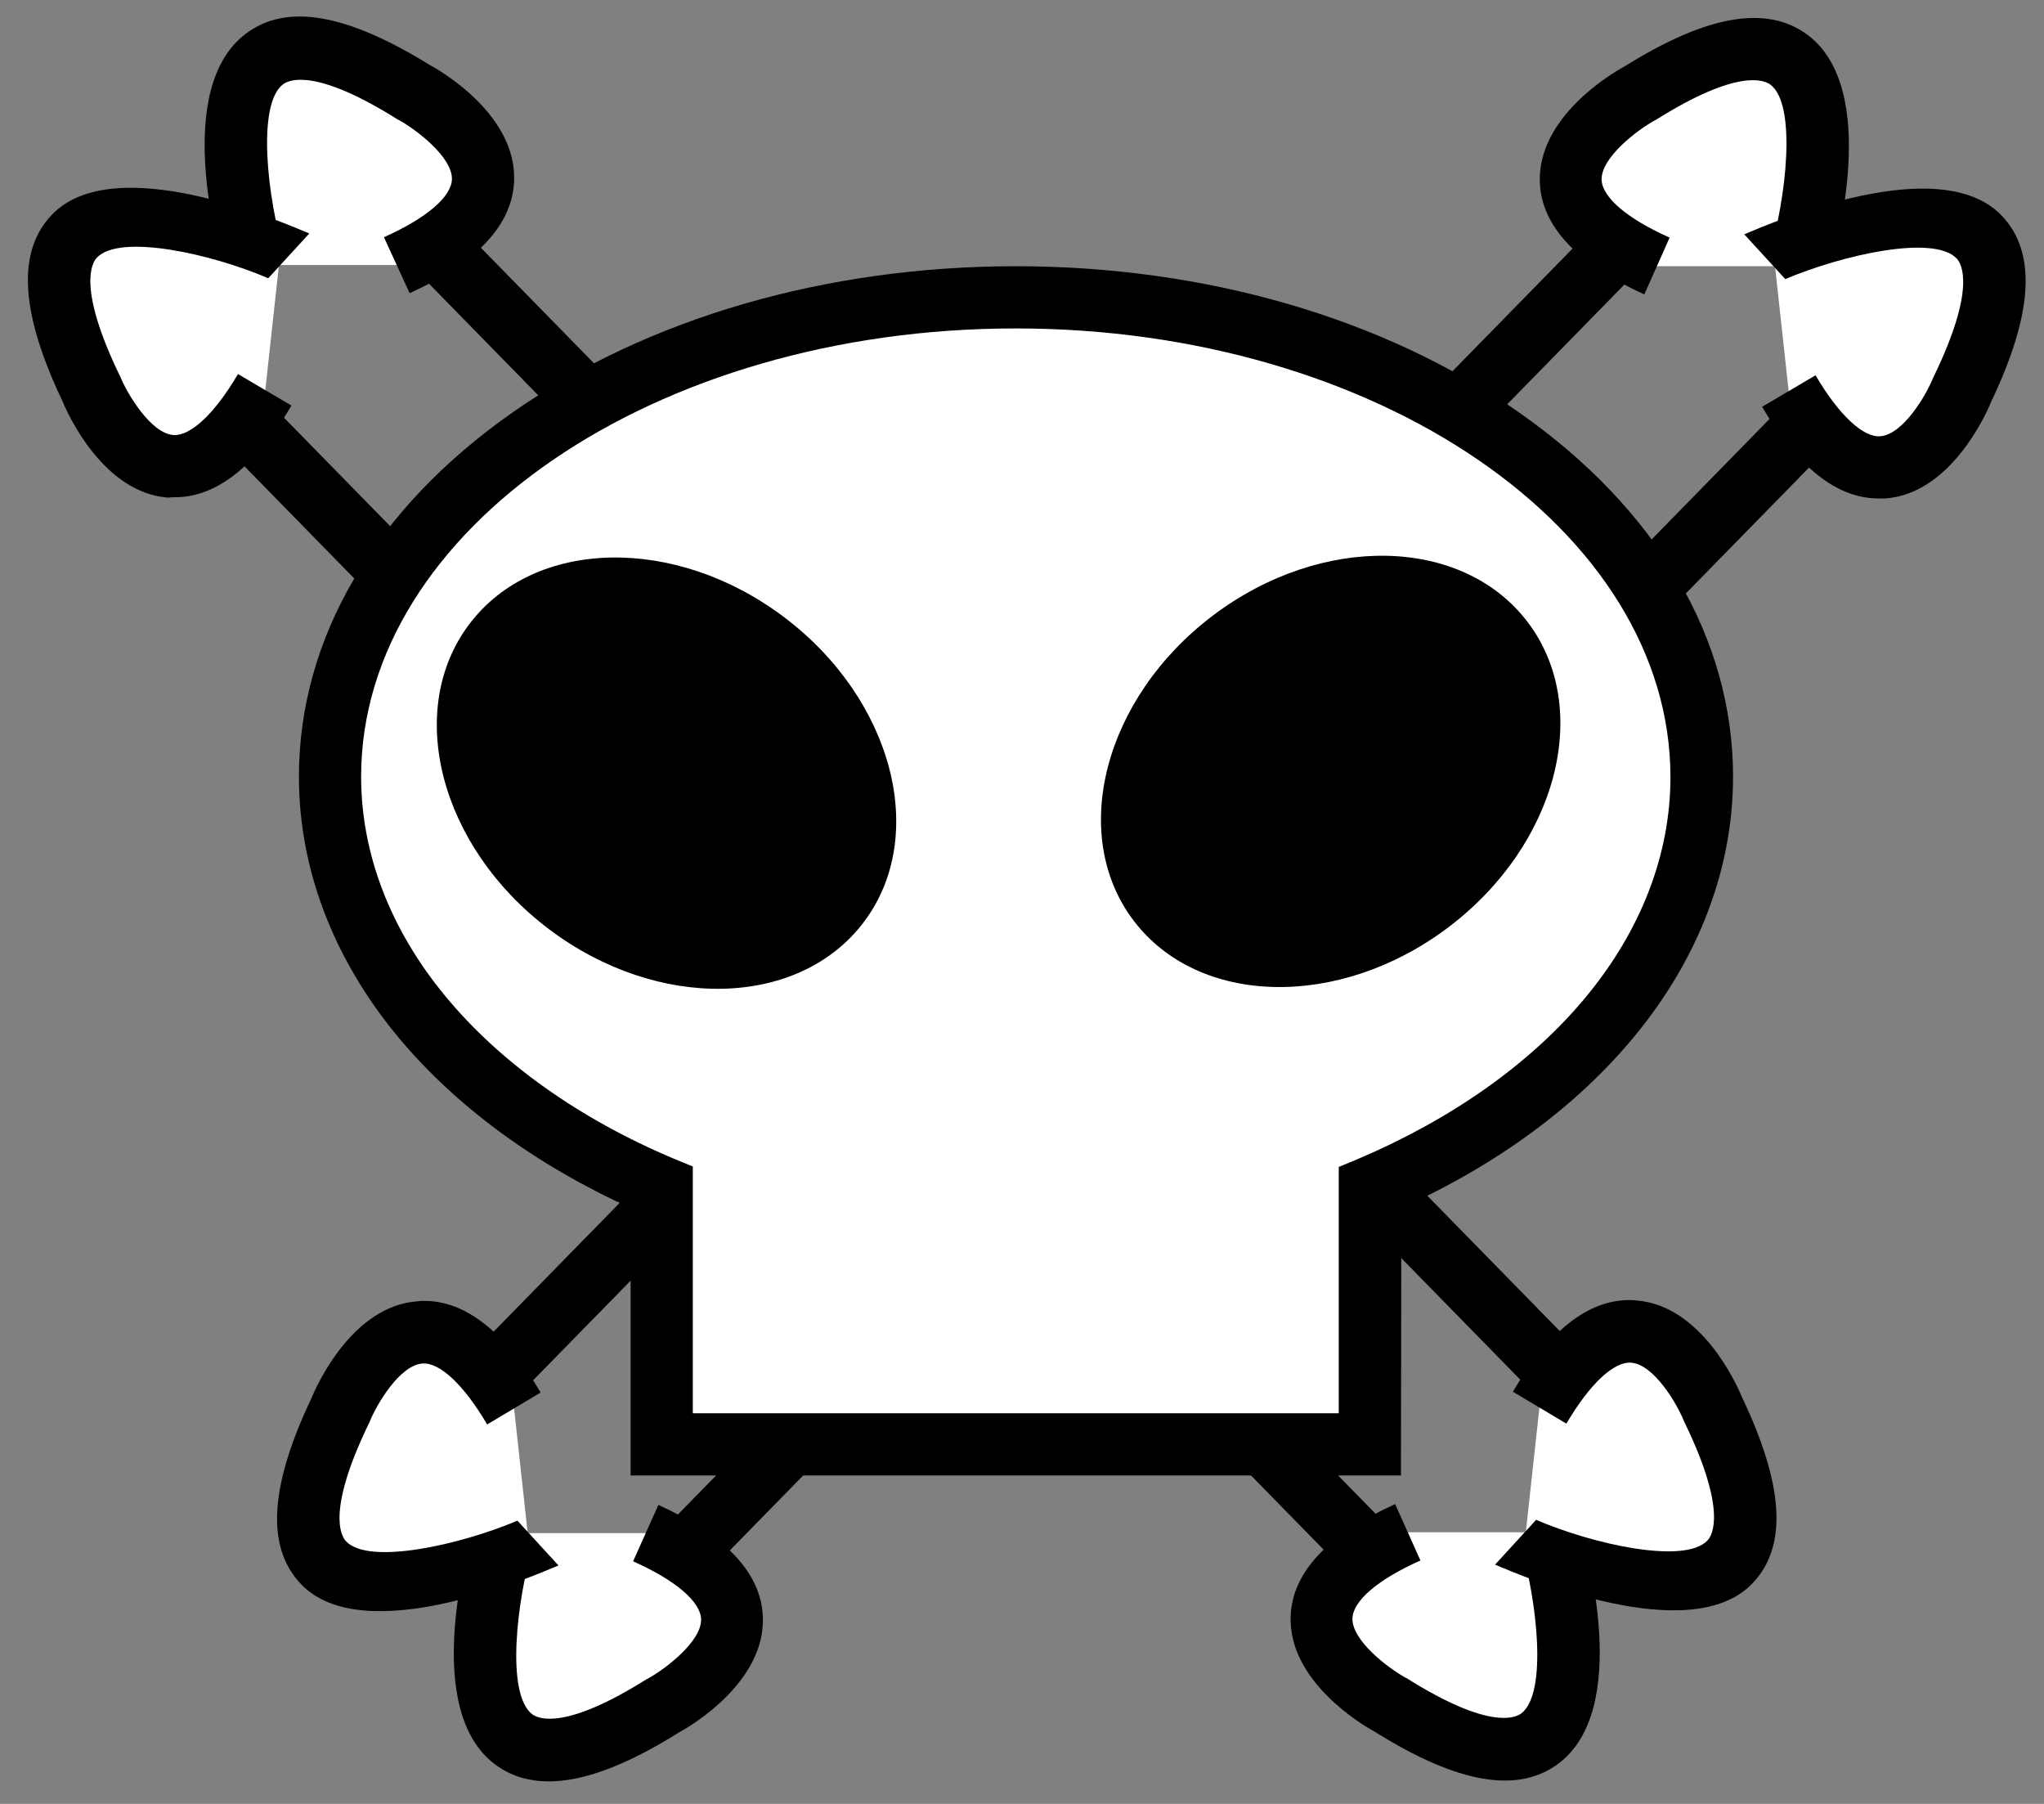 <?xml version="1.0" encoding="utf-8"?>
<!-- Generator: Adobe Illustrator 16.0.0, SVG Export Plug-In . SVG Version: 6.00 Build 0)  -->
<!DOCTYPE svg PUBLIC "-//W3C//DTD SVG 1.1//EN" "http://www.w3.org/Graphics/SVG/1.1/DTD/svg11.dtd">
<svg version="1.1" id="Layer_1" xmlns="http://www.w3.org/2000/svg" xmlns:xlink="http://www.w3.org/1999/xlink" x="0px" y="0px"
	 width="493px" height="435px" viewBox="0 0 493 435" style="enable-background:new 0 0 493 435;" xml:space="preserve">
<rect x="0" y="0" width="493" height="435" fill="#808080" stroke="none"/>
<style type="text/css">
<![CDATA[
	.st0{fill:#FFFFFF;}
	.st1{fill:none;}
]]>
</style>
<line class="st1" x1="351.7" y1="98.9" x2="395.5" y2="54.2"/>
<rect x="366.3" y="45.4" transform="matrix(-0.715 -0.7 0.7 -0.715 587.158 392.998)" width="15" height="62.7"/>
<line class="st1" x1="395.5" y1="143.7" x2="439.3" y2="98.9"/>
<rect x="410.1" y="90.2" transform="matrix(-0.715 -0.7 0.7 -0.715 630.988 500.497)" width="15" height="62.7"/>
<path class="st0" d="M433.8,64.2c0,0,24.2-80.8-38.3-41.7c0,0-40,21.7,4.2,41.7"/>
<path d="M396.6,71c-16.3-7.4-24.8-16.5-25.2-27c-0.6-15.7,17.3-26.3,20.3-27.9c20.1-12.6,34.6-15,44.4-7.6
	c17.2,13.1,7.1,50.5,4.9,57.9L426.6,62l7.2,2.1l-7.2-2.1c4.3-14.3,6.8-36.8,0.4-41.6c-1.5-1.1-7.9-3.9-27.6,8.5l-0.4,0.2
	c-4,2.2-12.9,8.9-12.7,14.3c0.2,4.2,6.1,9.3,16.4,13.9L396.6,71z"/>
<path class="st0" d="M427.7,60.3c0,0,77.7-32.9,45.6,33.5c0,0-17.1,42.1-41.9,0.4"/>
<path d="M453.1,120.2c-10,0-19.4-7.4-28.1-22.1l12.9-7.6c5.7,9.7,11.5,15,15.6,14.7c5.5-0.4,11.1-9.9,12.8-14.2l0.2-0.4
	c10.1-20.9,6.7-27,5.4-28.3c-5.6-5.8-27.6-0.8-41.3,5l-9.9-10.8c7.1-3,47.1-20.2,62.1-4.5c8.5,8.9,7.6,23.6-2.6,45
	c-1.3,3.2-9.9,22.1-25.5,23.2C454.1,120.2,453.6,120.2,453.1,120.2L453.1,120.2z"/>
<line class="st1" x1="203.7" y1="335" x2="159.9" y2="379.7"/>
<rect x="174.3" y="325.8" transform="matrix(0.715 0.7 -0.7 0.715 301.708 -25.257)" width="15" height="62.7"/>
<line class="st1" x1="159.9" y1="290.2" x2="116" y2="335"/>
<rect x="130.5" y="281" transform="matrix(0.715 0.7 -0.7 0.715 257.91 -7.361)" width="15" height="62.7"/>
<path class="st0" d="M121.5,369.7c0,0-24.2,80.8,38.3,41.7c0,0,40-21.7-4.2-41.7"/>
<path d="M158.8,362.9c16.3,7.4,24.8,16.5,25.2,27c0.6,15.7-17.3,26.3-20.3,27.9c-20.1,12.6-34.6,15-44.4,7.6
	c-17.2-13.1-7.1-50.5-4.9-57.9l14.4,4.3l-7.2-2.1l7.2,2.1c-4.3,14.3-6.8,36.8-0.4,41.6c1.5,1.1,7.9,3.9,27.6-8.5l0.4-0.2
	c4-2.2,12.9-8.9,12.7-14.3c-0.2-4.2-6.1-9.3-16.4-13.9L158.8,362.9L158.8,362.9z"/>
<path class="st0" d="M127.7,373.6c0,0-77.7,32.9-45.6-33.5c0,0,17.1-42.1,41.9-0.4"/>
<path d="M102.3,313.7c10,0,19.4,7.4,28.1,22.1l-12.9,7.7c-5.7-9.7-11.5-15-15.6-14.7c-5.5,0.4-11.1,9.9-12.8,14.2l-0.2,0.4
	c-10.1,20.9-6.7,27-5.4,28.3c5.5,5.8,27.6,0.8,41.3-5l9.9,10.8c-7.1,3-47.1,20.2-62.1,4.5c-8.5-8.9-7.6-23.6,2.6-45
	c1.3-3.2,9.9-22.1,25.5-23.2C101.3,313.7,101.8,313.7,102.3,313.7L102.3,313.7z"/>
<line class="st1" x1="143.7" y1="98.7" x2="99.8" y2="53.9"/>
<rect x="114.1" y="44.9" transform="matrix(0.715 -0.7 0.7 0.715 -18.648 106.879)" width="15" height="62.7"/>
<line class="st1" x1="99.8" y1="143.4" x2="56" y2="98.7"/>
<rect x="70.3" y="89.7" transform="matrix(0.715 -0.7 0.7 0.715 -62.446 88.983)" width="15" height="62.7"/>
<path class="st0" d="M61.5,63.9c0,0-24.2-80.8,38.3-41.7c0,0,40,21.7-4.2,41.7"/>
<path d="M98.8,70.7c16.3-7.4,24.8-16.5,25.2-27.1c0.6-15.7-17.3-26.3-20.3-27.9C83.5,3.2,69,0.7,59.2,8.2
	C42,21.3,52.1,58.7,54.3,66.1l14.4-4.3l-7.2,2.2l7.2-2.1c-4.3-14.3-6.8-36.8-0.4-41.6c1.5-1.1,7.9-3.9,27.6,8.5l0.4,0.2
	c4,2.2,12.9,8.9,12.7,14.3c-0.2,4.2-6.1,9.3-16.4,13.9L98.8,70.7z"/>
<path class="st0" d="M67.7,60.1c0,0-77.7-32.9-45.6,33.5c0,0,17.1,42.1,41.9,0.4"/>
<path d="M42.2,119.9c10,0,19.4-7.4,28.1-22.1l-12.9-7.6c-5.7,9.7-11.5,15-15.6,14.7C36.4,104.5,30.7,95,29,90.8l-0.2-0.4
	c-10.1-20.9-6.7-27-5.4-28.3c5.6-5.8,27.6-0.9,41.3,5l9.9-10.8c-7.1-3-47.1-20.2-62.1-4.5c-8.5,8.9-7.6,23.6,2.6,45
	c1.3,3.2,9.9,22.1,25.5,23.2C41.2,119.9,41.7,119.9,42.2,119.9z"/>
<line class="st1" x1="291.6" y1="334.7" x2="335.5" y2="379.5"/>
<rect x="306.3" y="325.8" transform="matrix(-0.715 0.7 -0.7 -0.715 787.921 392.842)" width="15" height="62.7"/>
<line class="st1" x1="335.5" y1="290" x2="379.3" y2="334.7"/>
<rect x="350.2" y="281" transform="matrix(-0.715 0.7 -0.7 -0.715 831.78 285.411)" width="15" height="62.7"/>
<path class="st0" d="M373.8,369.5c0,0,24.2,80.8-38.3,41.7c0,0-40-21.7,4.2-41.7"/>
<path d="M336.5,362.7c-16.3,7.4-24.8,16.5-25.2,27c-0.6,15.7,17.3,26.3,20.3,27.9c20.1,12.6,34.6,15,44.4,7.6
	c17.2-13.1,7.1-50.5,4.9-57.9l-14.4,4.3l7.2-2.1l-7.2,2.1c4.3,14.3,6.8,36.8,0.4,41.6c-1.5,1.1-7.9,3.9-27.6-8.5l-0.4-0.2
	c-4-2.2-12.9-8.9-12.7-14.3c0.2-4.2,6.1-9.3,16.4-13.9L336.5,362.7L336.5,362.7z"/>
<path class="st0" d="M367.6,373.3c0,0,77.7,32.9,45.6-33.5c0,0-17.1-42.1-41.9-0.4"/>
<path d="M393,313.5c-10,0-19.4,7.4-28.1,22.1l12.9,7.7c5.7-9.7,11.5-15,15.6-14.7c5.5,0.4,11.1,9.9,12.8,14.2l0.2,0.4
	c10.1,20.9,6.7,27,5.4,28.3c-5.5,5.8-27.6,0.9-41.3-5l-9.9,10.8c7.1,3,47.1,20.2,62.1,4.5c8.5-8.9,7.6-23.6-2.6-45
	c-1.3-3.2-9.9-22.1-25.5-23.2C394.1,313.5,393.6,313.5,393,313.5L393,313.5z"/>
<polygon class="st0" points="159.9,351.5 330.1,350.8 330.4,290.2 360.7,270 402.7,221.3 406.7,158 342.1,93.7 236.7,73.3 
	159.9,88.1 94.5,139.3 77.9,204.7 116.9,257.3 158,286 "/>
<path class="st0" d="M410.4,187.3c0-63.9-74.1-115.7-165.4-115.7c-91.4,0-165.4,51.8-165.4,115.7c0,42,32.1,78.8,80,99.1v61.9h170.8
	v-61.9C378.4,266.2,410.4,229.4,410.4,187.3L410.4,187.3z"/>
<path d="M337.9,355.8H152.1v-64.5c-23.1-10.5-42.4-24.7-56.3-41.5c-15.5-18.8-23.7-40.4-23.7-62.5c0-33.4,18.3-64.6,51.6-87.9
	c32.5-22.7,75.6-35.2,121.3-35.2s88.8,12.5,121.3,35.2c33.3,23.3,51.7,54.5,51.7,87.9c0,22-8.2,43.7-23.7,62.5
	c-13.8,16.8-33.2,31.1-56.3,41.5L337.9,355.8L337.9,355.8z M167.1,340.8h155.8v-59.4l4.6-1.9c22.8-9.7,41.9-23.2,55.1-39.2
	c13.3-16.1,20.3-34.4,20.3-52.9c0-59.6-70.8-108.2-157.9-108.2S87.1,127.7,87.1,187.3c0,18.5,7,36.8,20.3,52.9
	c13.2,16,32.3,29.6,55.1,39.2l4.6,1.9L167.1,340.8L167.1,340.8z"/>
<ellipse transform="matrix(-0.603 -0.798 0.798 -0.603 366.006 554.393)" cx="321" cy="186.1" rx="47.1" ry="59.6"/>
<ellipse transform="matrix(-0.603 0.798 -0.798 -0.603 406.41 170.601)" cx="160.7" cy="186.4" rx="47.1" ry="59.6"/>
</svg>
